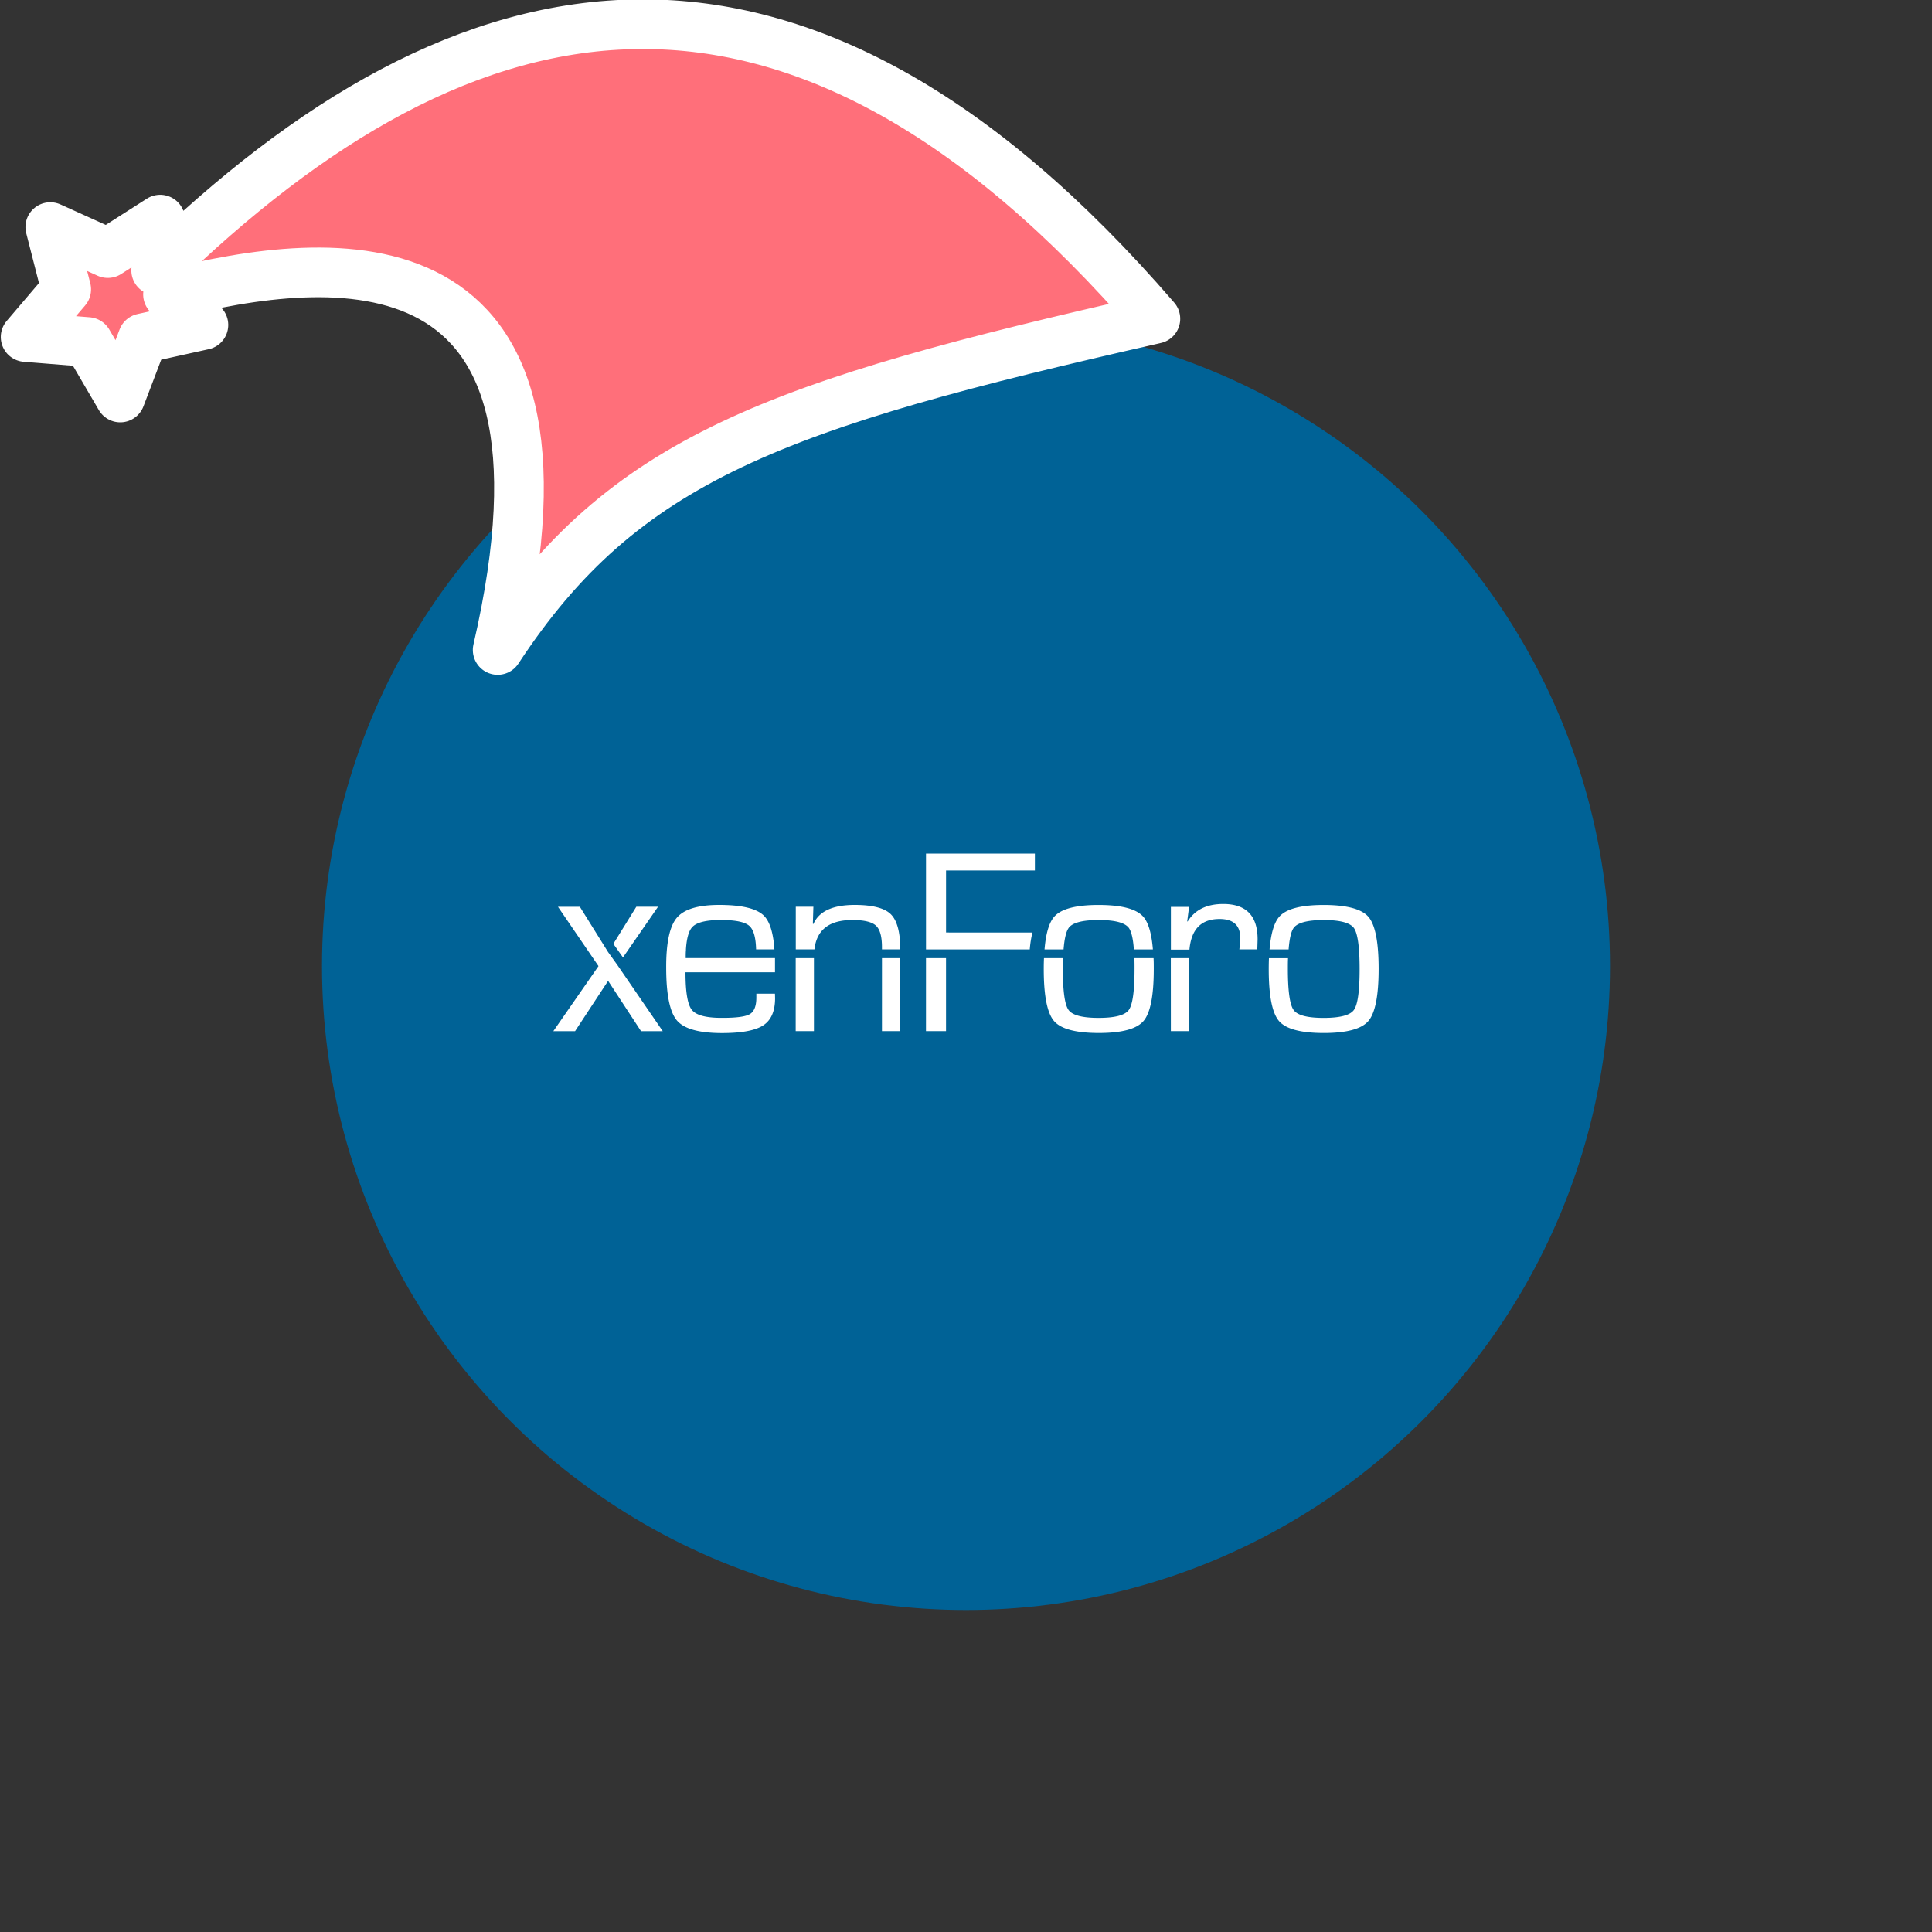 <svg xmlns="http://www.w3.org/2000/svg" viewBox="0 0 1536 1536">
   <rect x="0" y="0" width="1536" height="1536" fill="#333333" stroke="none"/>
   <g id="original" transform="translate(256,256)"><circle cx="512" cy="512" r="512" style="fill:#006296"/>
   <path d="m235 511.47 35.9 52.33h-17.26l-26.17-40-26.27 40h-17.28l35.9-51.71-32.22-47.17H205l22.43 36m4.2-6.52 18.27-29.5h17.27l-27.88 40.3m49.87.56c0-2.22 0-4.26.18-6.22v-.72c.56-8.76 2.22-14.71 5-17.73q5.22-5.64 22.81-5.64t22.75 4.82c3.26 3 5 9.19 5.22 18.55h14.57q-1.34-19.51-8.14-26.57-8.5-8.8-35.78-8.78-25 0-33.62 10.13t-8.5 39.72q0 32 8.54 42t35.82 10q23.47 0 32.84-6.16t9.37-21.57l-.1-3.6h-14.79v3.1q0 10.13-5.22 13.19t-22.71 2.94q-18.39 0-23.41-6.4t-5-29.8h71.16v-11.29h-71Zm.2-6.94Zm132.25-23.37c9.23 0 15.47 1.48 18.71 4.4s4.86 8.64 4.86 17.13v1.84h14.57c0-13.71-2.56-23-7.48-27.92s-14.57-7.44-28.7-7.44q-26.29 0-32.9 15.21l-.42-.32.42-13.45h-14v33.92h14.83c1.77-15.61 11.8-23.35 30.11-23.35Zm-45 30.32h14.49v58h-14.5Zm68.58 0h14.49v58h-14.5Zm50.95-20.37v-49.33h70.64v-13.43H480.2v76.2h82.49a86.91 86.91 0 0 1 2.12-13.43Zm-15.95 20.37h15.93v58h-15.94Zm165.81 8.6q0 26.35-4.6 32.62t-24 6.26q-19.25 0-23.83-6.26T589 514.37c0-3.08 0-6 .14-8.58H574c-.12 2.72-.18 5.56-.18 8.58q0 31.86 8.16 41.36t35.56 9.53q27.4 0 35.58-9.53t8.16-41.36c0-3 0-5.86-.16-8.58h-15.27c.15 2.66.15 5.44.15 8.58Zm-52.37-32.64q4.58-6.24 23.83-6.26t24 6.26c2 2.76 3.4 8.48 4 17.11h15.13Q659.06 480 653.08 473q-8.16-9.49-35.58-9.51T582 473q-6 7-7.56 25.85h15.13c.69-8.63 2.05-14.36 4.1-17.12Zm81.21 24.05h14.49v58h-14.46Zm38.7-31.14q16.55 0 16.53 15.21c0 .9-.1 2.66-.3 5.26l-.44 3.72h14.27l.24-8q0-28.14-27.32-28.12-19.75 0-28.34 14l-.3-.3 1.48-11.41h-14.47v34h14.75c1.46-16.27 9.36-24.35 23.93-24.35ZM832 473q-8.16-9.49-35.56-9.51T760.92 473q-6 7-7.58 25.85h15.15c.68-8.62 2-14.35 4-17.11q4.62-6.24 23.85-6.26t24 6.26q4.58 6.26 4.6 32.64T820.35 547q-4.6 6.26-24 6.26T772.49 547q-4.58-6.24-4.6-32.62c0-3.08 0-6 .14-8.58h-15.18c-.1 2.72-.16 5.56-.16 8.58q0 31.86 8.16 41.36t35.48 9.53q27.4 0 35.56-9.53t8.18-41.36q.01-31.85-8.07-41.38Z" style="fill:#fff"/>
</g><g id="hat" transform="rotate(-19.665,2554.589,-1846.277)"><path id="🎅" style="fill:rgb(255, 111, 122);stroke:#ffffff;stroke-width:39.477;stroke-linecap:square;stroke-linejoin:round;stroke-miterlimit:5;stroke-dasharray:none;stroke-opacity:1" d="M 1.389 -777.641 C -126.418 -822.856 -272.881 -794.175 -427.741 -723.171 L -411.151 -760.082 L -459.325 -749.028 L -495.42 -783.898 L -500.164 -732.99 L -543.311 -708.18 L -498.069 -687.773 L -488.639 -637.572 L -455.935 -675.866 L -406.96 -669.648 L -425.318 -701.976 C -290.885 -689.168 -86.609 -639.134 -273.64 -347.587 C -128.154 -457.468 0.386 -456.792 307.394 -419.568 C 228.265 -624.227 123.306 -734.509 1.389 -777.641 z "/></g></svg>
